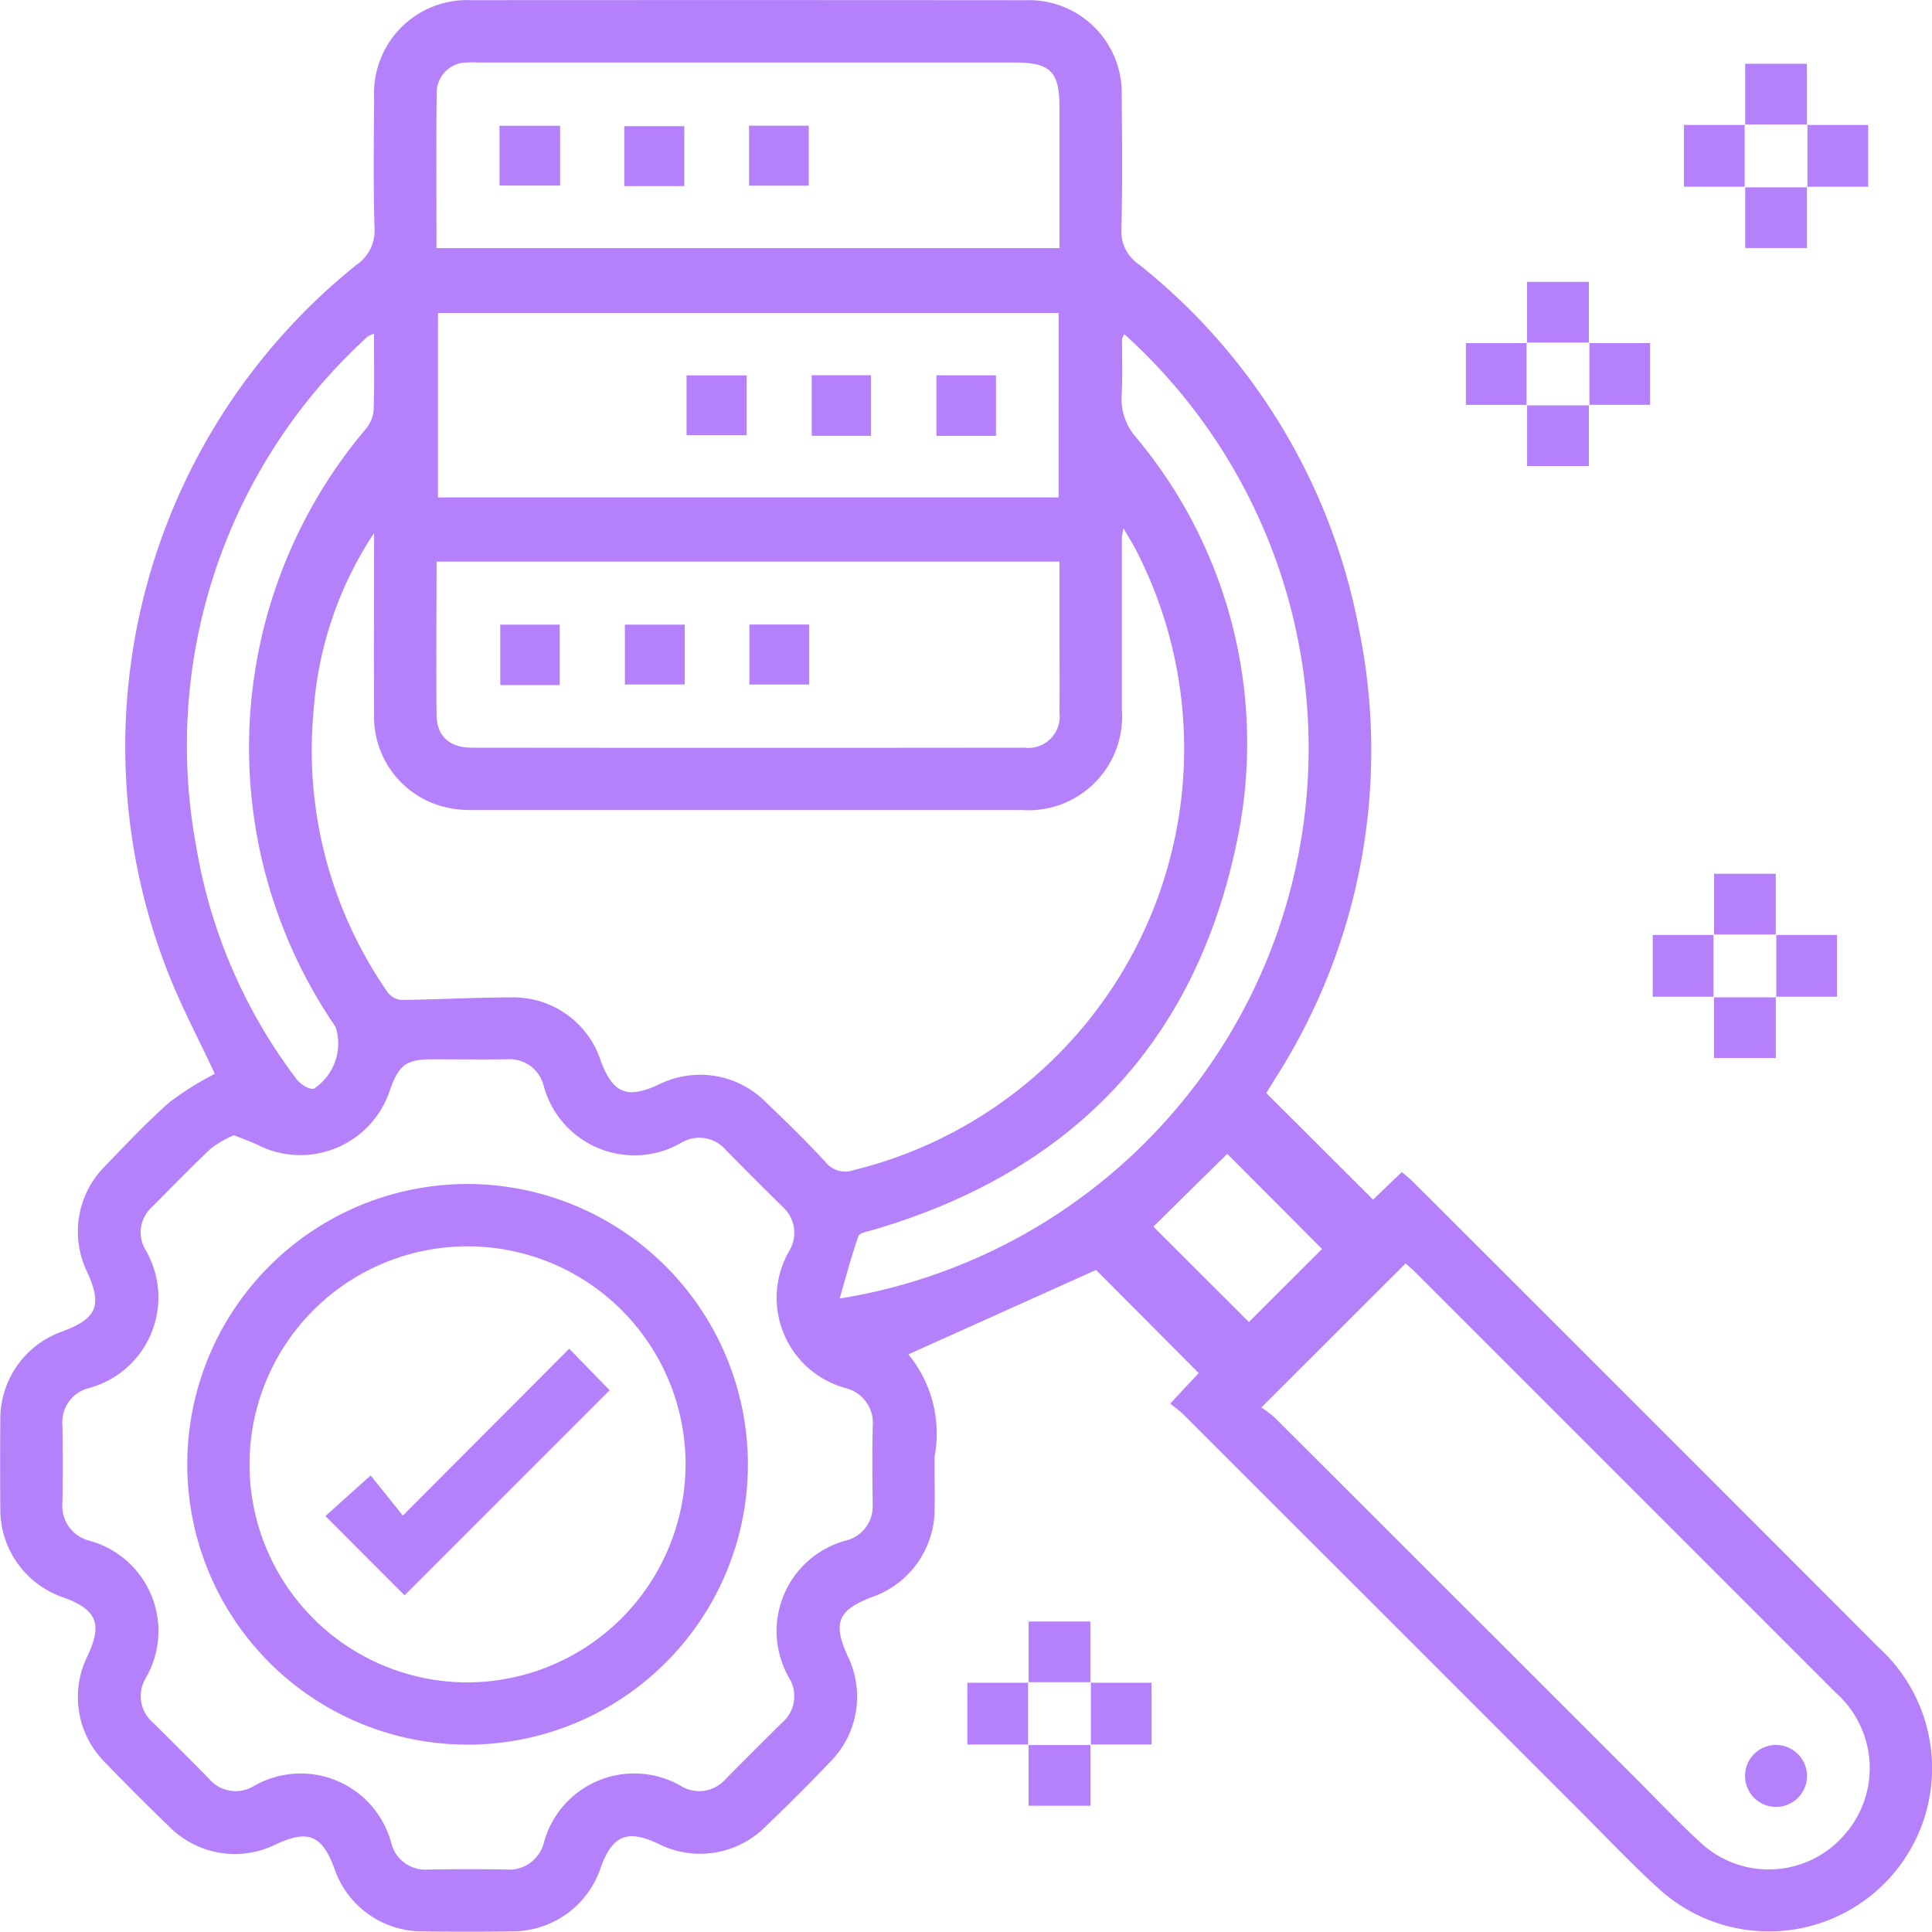 <svg xmlns="http://www.w3.org/2000/svg" xmlns:xlink="http://www.w3.org/1999/xlink" width="48.933" height="48.931" viewBox="0 0 48.933 48.931"><defs><clipPath id="a"><rect width="48.933" height="48.931" fill="#b581fb"/></clipPath></defs><g transform="translate(-774.21 -1551)"><g transform="translate(774.21 1551)"><g clip-path="url(#a)"><path d="M35.8,29.946c-.089-.089-.189-.168-.295-.261l-.729.7-2.706-2.7c.072-.116.159-.254.244-.393A15.393,15.393,0,0,0,34.42,15.94a15.457,15.457,0,0,0-5.585-9.25,1.007,1.007,0,0,1-.434-.9c.03-1.117.018-2.235.008-3.353A2.351,2.351,0,0,0,25.98.006Q18.953,0,11.927.005A2.357,2.357,0,0,0,9.475,2.462c-.007,1.1-.022,2.2.009,3.3a1.045,1.045,0,0,1-.453.944,15.648,15.648,0,0,0-4.8,17.869c.353.911.817,1.779,1.209,2.623a7.9,7.9,0,0,0-1.136.71c-.579.508-1.111,1.073-1.646,1.63a2.341,2.341,0,0,0-.447,2.689c.381.837.242,1.169-.622,1.492a2.35,2.35,0,0,0-1.582,2.22C0,36.7,0,37.454.007,38.21a2.352,2.352,0,0,0,1.607,2.253c.835.31.981.66.611,1.461a2.339,2.339,0,0,0,.449,2.73q.787.817,1.6,1.6a2.338,2.338,0,0,0,2.73.451c.8-.368,1.152-.222,1.461.613a2.352,2.352,0,0,0,2.254,1.6q1.109.015,2.219,0a2.361,2.361,0,0,0,2.283-1.635c.292-.794.668-.95,1.433-.593a2.339,2.339,0,0,0,2.733-.425q.837-.8,1.638-1.639a2.342,2.342,0,0,0,.439-2.692c-.378-.833-.24-1.158.632-1.487a2.361,2.361,0,0,0,1.575-2.227c.009-.444-.008-.888,0-1.331a3.155,3.155,0,0,0-.666-2.585l4.755-2.138,2.6,2.612-.722.772c.142.117.251.193.344.285q5.04,5.036,10.078,10.075c.651.651,1.283,1.323,1.965,1.939a4.133,4.133,0,0,0,5.551-6.126Q41.7,35.833,35.8,29.946M11.06,2.365a.764.764,0,0,1,.785-.781c.114-.009.23,0,.345,0h13.5c.911,0,1.142.227,1.143,1.125,0,1.181,0,2.361,0,3.576H11.054c0-1.326-.011-2.621.005-3.916M26.811,12.6H11.092V7.928h15.72ZM11.053,14.225h15.78v1.708c0,.706.008,1.413,0,2.119a.793.793,0,0,1-.884.886q-7,.008-13.993,0c-.57,0-.89-.286-.9-.821-.014-1.28,0-2.559,0-3.892m.34,6.246a2.934,2.934,0,0,0,.587.046q6.95,0,13.9,0a2.372,2.372,0,0,0,2.531-2.527c0-1.462,0-2.924,0-4.387,0-.032.011-.064.039-.223.144.251.25.417.339.592a10.991,10.991,0,0,1-7.167,15.664.641.641,0,0,1-.726-.212c-.478-.519-.985-1.013-1.495-1.5a2.343,2.343,0,0,0-2.729-.45c-.8.368-1.155.219-1.462-.611a2.326,2.326,0,0,0-2.251-1.6c-.934,0-1.867.054-2.8.064a.486.486,0,0,1-.344-.193,10.733,10.733,0,0,1-1.876-7.137A9.355,9.355,0,0,1,9.474,13.5c0,1.538-.008,3.076,0,4.613a2.35,2.35,0,0,0,1.917,2.356m-6.419.99a14,14,0,0,1,4.195-12.8c.047-.046.094-.092.145-.133a1.108,1.108,0,0,1,.159-.075c0,.691.014,1.33-.01,1.968a.885.885,0,0,1-.216.469A12.5,12.5,0,0,0,8.5,26.012a1.372,1.372,0,0,1-.551,1.563c-.122.031-.348-.118-.443-.247a13.388,13.388,0,0,1-2.534-5.867M22.1,38.087a.888.888,0,0,1-.653.926A2.375,2.375,0,0,0,20,42.523a.885.885,0,0,1-.2,1.116q-.72.71-1.43,1.429a.884.884,0,0,1-1.12.17,2.369,2.369,0,0,0-3.477,1.438.908.908,0,0,1-.961.676c-.657-.013-1.315-.01-1.972,0a.887.887,0,0,1-.926-.652,2.375,2.375,0,0,0-3.508-1.45.883.883,0,0,1-1.115-.2q-.709-.72-1.429-1.43A.883.883,0,0,1,3.692,42.5a2.37,2.37,0,0,0-1.436-3.478.907.907,0,0,1-.676-.96c.013-.657.011-1.315,0-1.972a.886.886,0,0,1,.651-.927,2.38,2.38,0,0,0,1.451-3.51.862.862,0,0,1,.163-1.078c.5-.5.99-1.01,1.505-1.493a2.787,2.787,0,0,1,.572-.329c.23.092.414.157.59.239A2.387,2.387,0,0,0,9.878,27.6c.232-.639.411-.768,1.084-.769.625,0,1.249.007,1.874,0a.887.887,0,0,1,.928.65,2.378,2.378,0,0,0,3.509,1.453.885.885,0,0,1,1.116.2q.709.72,1.429,1.43a.884.884,0,0,1,.171,1.12,2.37,2.37,0,0,0,1.438,3.477.907.907,0,0,1,.676.96c-.013.657-.01,1.315,0,1.972m-.838-5.2c.158-.544.295-1.071.475-1.582.031-.089.248-.121.384-.162,4.941-1.453,8.089-4.65,9.174-9.7a12.068,12.068,0,0,0-2.523-10.368,1.479,1.479,0,0,1-.368-1.067c.028-.475.008-.953.011-1.43,0-.027.025-.054.056-.12a14.115,14.115,0,0,1-7.21,24.426m7.949-1.823,1.87-1.842,2.4,2.41-1.852,1.85-2.42-2.418M46.786,46.384a2.532,2.532,0,0,1-3.717.285c-.544-.5-1.053-1.039-1.576-1.562q-4.6-4.6-9.206-9.2a2.582,2.582,0,0,0-.342-.257L35.6,32c.032.029.131.112.222.2q5.335,5.333,10.667,10.669a2.55,2.55,0,0,1,.3,3.515" transform="translate(0.001 -0.001)" fill="#b581fb"/><rect width="1.537" height="1.563" transform="translate(40.256 8.69)" fill="#b581fb"/><rect width="1.564" height="1.537" transform="translate(38.678 10.267)" fill="#b581fb"/><rect width="1.537" height="1.564" transform="translate(37.127 8.69)" fill="#b581fb"/><path d="M337.006,13.793V12.256h-1.563v1.537Z" transform="translate(-291.241 -10.641)" fill="#b581fb"/><rect width="1.563" height="1.537" transform="translate(43.413 22.131)" fill="#b581fb"/><path d="M319.219,181.28v-1.564h-1.537v1.564h1.537Z" transform="translate(-275.821 -156.035)" fill="#b581fb"/><rect width="1.537" height="1.564" transform="translate(44.99 23.681)" fill="#b581fb"/><rect width="1.565" height="1.537" transform="translate(43.412 25.26)" fill="#b581fb"/><rect width="1.565" height="1.537" transform="translate(38.677 7.139)" fill="#b581fb"/><path d="M335.443,36v1.537h1.563V36Z" transform="translate(-291.241 -31.255)" fill="#b581fb"/><rect width="1.537" height="1.565" transform="translate(45.779 3.165)" fill="#b581fb"/><rect width="1.537" height="1.565" transform="translate(42.651 3.165)" fill="#b581fb"/><rect width="1.563" height="1.537" transform="translate(26.053 41.069)" fill="#b581fb"/><rect width="1.537" height="1.564" transform="translate(24.501 42.62)" fill="#b581fb"/><path d="M187.476,323.436h0Z" transform="translate(-161.438 -280.816)" fill="#b581fb"/><rect width="1.537" height="1.564" transform="translate(27.63 42.62)" fill="#b581fb"/><rect width="1.565" height="1.537" transform="translate(26.052 44.198)" fill="#b581fb"/><path d="M305.408,65.851v-.014l-.013.014Z" transform="translate(-265.152 -57.161)" fill="#b581fb"/><path d="M305.408,77.822v-.014h-.013Z" transform="translate(-265.152 -67.554)" fill="#b581fb"/><path d="M293.415,77.828h.014v-.013Z" transform="translate(-254.751 -67.561)" fill="#b581fb"/><path d="M305.394,77.822h.013l-.013-.014Z" transform="translate(-265.151 -67.554)" fill="#b581fb"/><path d="M293.415,65.836v.014h.014Z" transform="translate(-254.751 -57.161)" fill="#b581fb"/><path d="M293.415,77.815v.013l.014-.013Z" transform="translate(-254.751 -67.561)" fill="#b581fb"/><path d="M305.408,65.836h-.013v.014Z" transform="translate(-265.152 -57.161)" fill="#b581fb"/><path d="M293.428,65.836h-.014l.014.014Z" transform="translate(-254.751 -57.161)" fill="#b581fb"/><path d="M335.443,23.931v0Z" transform="translate(-291.241 -20.765)" fill="#b581fb"/><path d="M335.348,23.918h-.014l.014.013Z" transform="translate(-291.146 -20.766)" fill="#b581fb"/><path d="M347.319,23.918H347.3v.014Z" transform="translate(-301.539 -20.766)" fill="#b581fb"/><path d="M347.3,35.9v0Z" transform="translate(-301.539 -31.166)" fill="#b581fb"/><path d="M335.333,35.909h.014V35.9Z" transform="translate(-291.146 -31.166)" fill="#b581fb"/><path d="M347.3,35.91h.014L347.3,35.9Z" transform="translate(-301.539 -31.167)" fill="#b581fb"/><path d="M347.3,35.9Z" transform="translate(-301.539 -31.166)" fill="#b581fb"/><path d="M347.319,23.931v-.014l-.014.014Z" transform="translate(-301.539 -20.766)" fill="#b581fb"/><path d="M347.3,35.9l.014.013V35.9Z" transform="translate(-301.539 -31.166)" fill="#b581fb"/><path d="M335.443,24.02Z" transform="translate(-291.241 -20.855)" fill="#b581fb"/><path d="M335.348,23.932l-.014-.013v.013Z" transform="translate(-291.146 -20.767)" fill="#b581fb"/><path d="M341.33,179.614h-.014v.013Z" transform="translate(-296.34 -155.946)" fill="#b581fb"/><path d="M329.359,179.614h-.014l.014.013Z" transform="translate(-285.947 -155.946)" fill="#b581fb"/><path d="M329.358,191.585h0Z" transform="translate(-285.946 -166.34)" fill="#b581fb"/><path d="M329.345,179.614v.013h.014Z" transform="translate(-285.947 -155.946)" fill="#b581fb"/><path d="M329.345,191.585v.014l.013-.014Z" transform="translate(-285.947 -166.339)" fill="#b581fb"/><path d="M341.33,179.628v-.013l-.014.013Z" transform="translate(-296.34 -155.946)" fill="#b581fb"/><path d="M341.336,191.6v-.014h-.014Z" transform="translate(-296.346 -166.339)" fill="#b581fb"/><path d="M329.448,191.585Z" transform="translate(-286.036 -166.34)" fill="#b581fb"/><path d="M341.323,191.6h.014l-.014-.014Z" transform="translate(-296.347 -166.339)" fill="#b581fb"/><path d="M329.359,191.585l-.013.014h.013Z" transform="translate(-285.947 -166.339)" fill="#b581fb"/><path d="M197.616,323.436h0Z" transform="translate(-171.564 -280.816)" fill="#b581fb"/><path d="M197.617,323.333H197.6l.014.014Z" transform="translate(-171.564 -280.727)" fill="#b581fb"/><path d="M209.588,323.333h-.014v.014Z" transform="translate(-181.957 -280.727)" fill="#b581fb"/><path d="M197.6,323.333v.014h.014Z" transform="translate(-171.564 -280.727)" fill="#b581fb"/><path d="M197.6,335.3v.014l.014-.014Z" transform="translate(-171.564 -291.121)" fill="#b581fb"/><path d="M209.594,335.319V335.3h-.014Z" transform="translate(-181.964 -291.121)" fill="#b581fb"/><path d="M209.588,323.346v-.014l-.014.014Z" transform="translate(-181.957 -280.727)" fill="#b581fb"/><path d="M197.6,335.319h.014V335.3Z" transform="translate(-171.564 -291.121)" fill="#b581fb"/><path d="M209.581,335.319h.014l-.014-.014Z" transform="translate(-181.964 -291.121)" fill="#b581fb"/><path d="M43.131,227.576a7.1,7.1,0,1,0,7.045,7.132,7.113,7.113,0,0,0-7.045-7.132m-.06,12.623a5.522,5.522,0,1,1,5.526-5.519,5.541,5.541,0,0,1-5.526,5.519" transform="translate(-31.233 -197.588)" fill="#b581fb"/><path d="M336.192,335.391a.785.785,0,1,0,.793.777.79.79,0,0,0-.793-.777" transform="translate(-291.217 -291.196)" fill="#b581fb"/><rect width="1.523" height="1.514" transform="translate(17.389 9.508)" fill="#b581fb"/><rect width="1.5" height="1.534" transform="translate(20.559 9.504)" fill="#b581fb"/><rect width="1.509" height="1.534" transform="translate(23.717 9.506)" fill="#b581fb"/><rect width="1.506" height="1.532" transform="translate(12.671 15.82)" fill="#b581fb"/><rect width="1.512" height="1.52" transform="translate(18.981 15.817)" fill="#b581fb"/><rect width="1.517" height="1.516" transform="translate(15.827 15.82)" fill="#b581fb"/><rect width="1.535" height="1.514" transform="translate(12.651 3.186)" fill="#b581fb"/><rect width="1.512" height="1.52" transform="translate(18.972 3.183)" fill="#b581fb"/><rect width="1.521" height="1.517" transform="translate(15.811 3.196)" fill="#b581fb"/><path d="M64.509,263.462l-.817-1.016-1.145,1.028,2.005,2.008,5.193-5.194-1.023-1.052-4.214,4.226" transform="translate(-54.305 -225.076)" fill="#b581fb"/></g></g></g></svg>